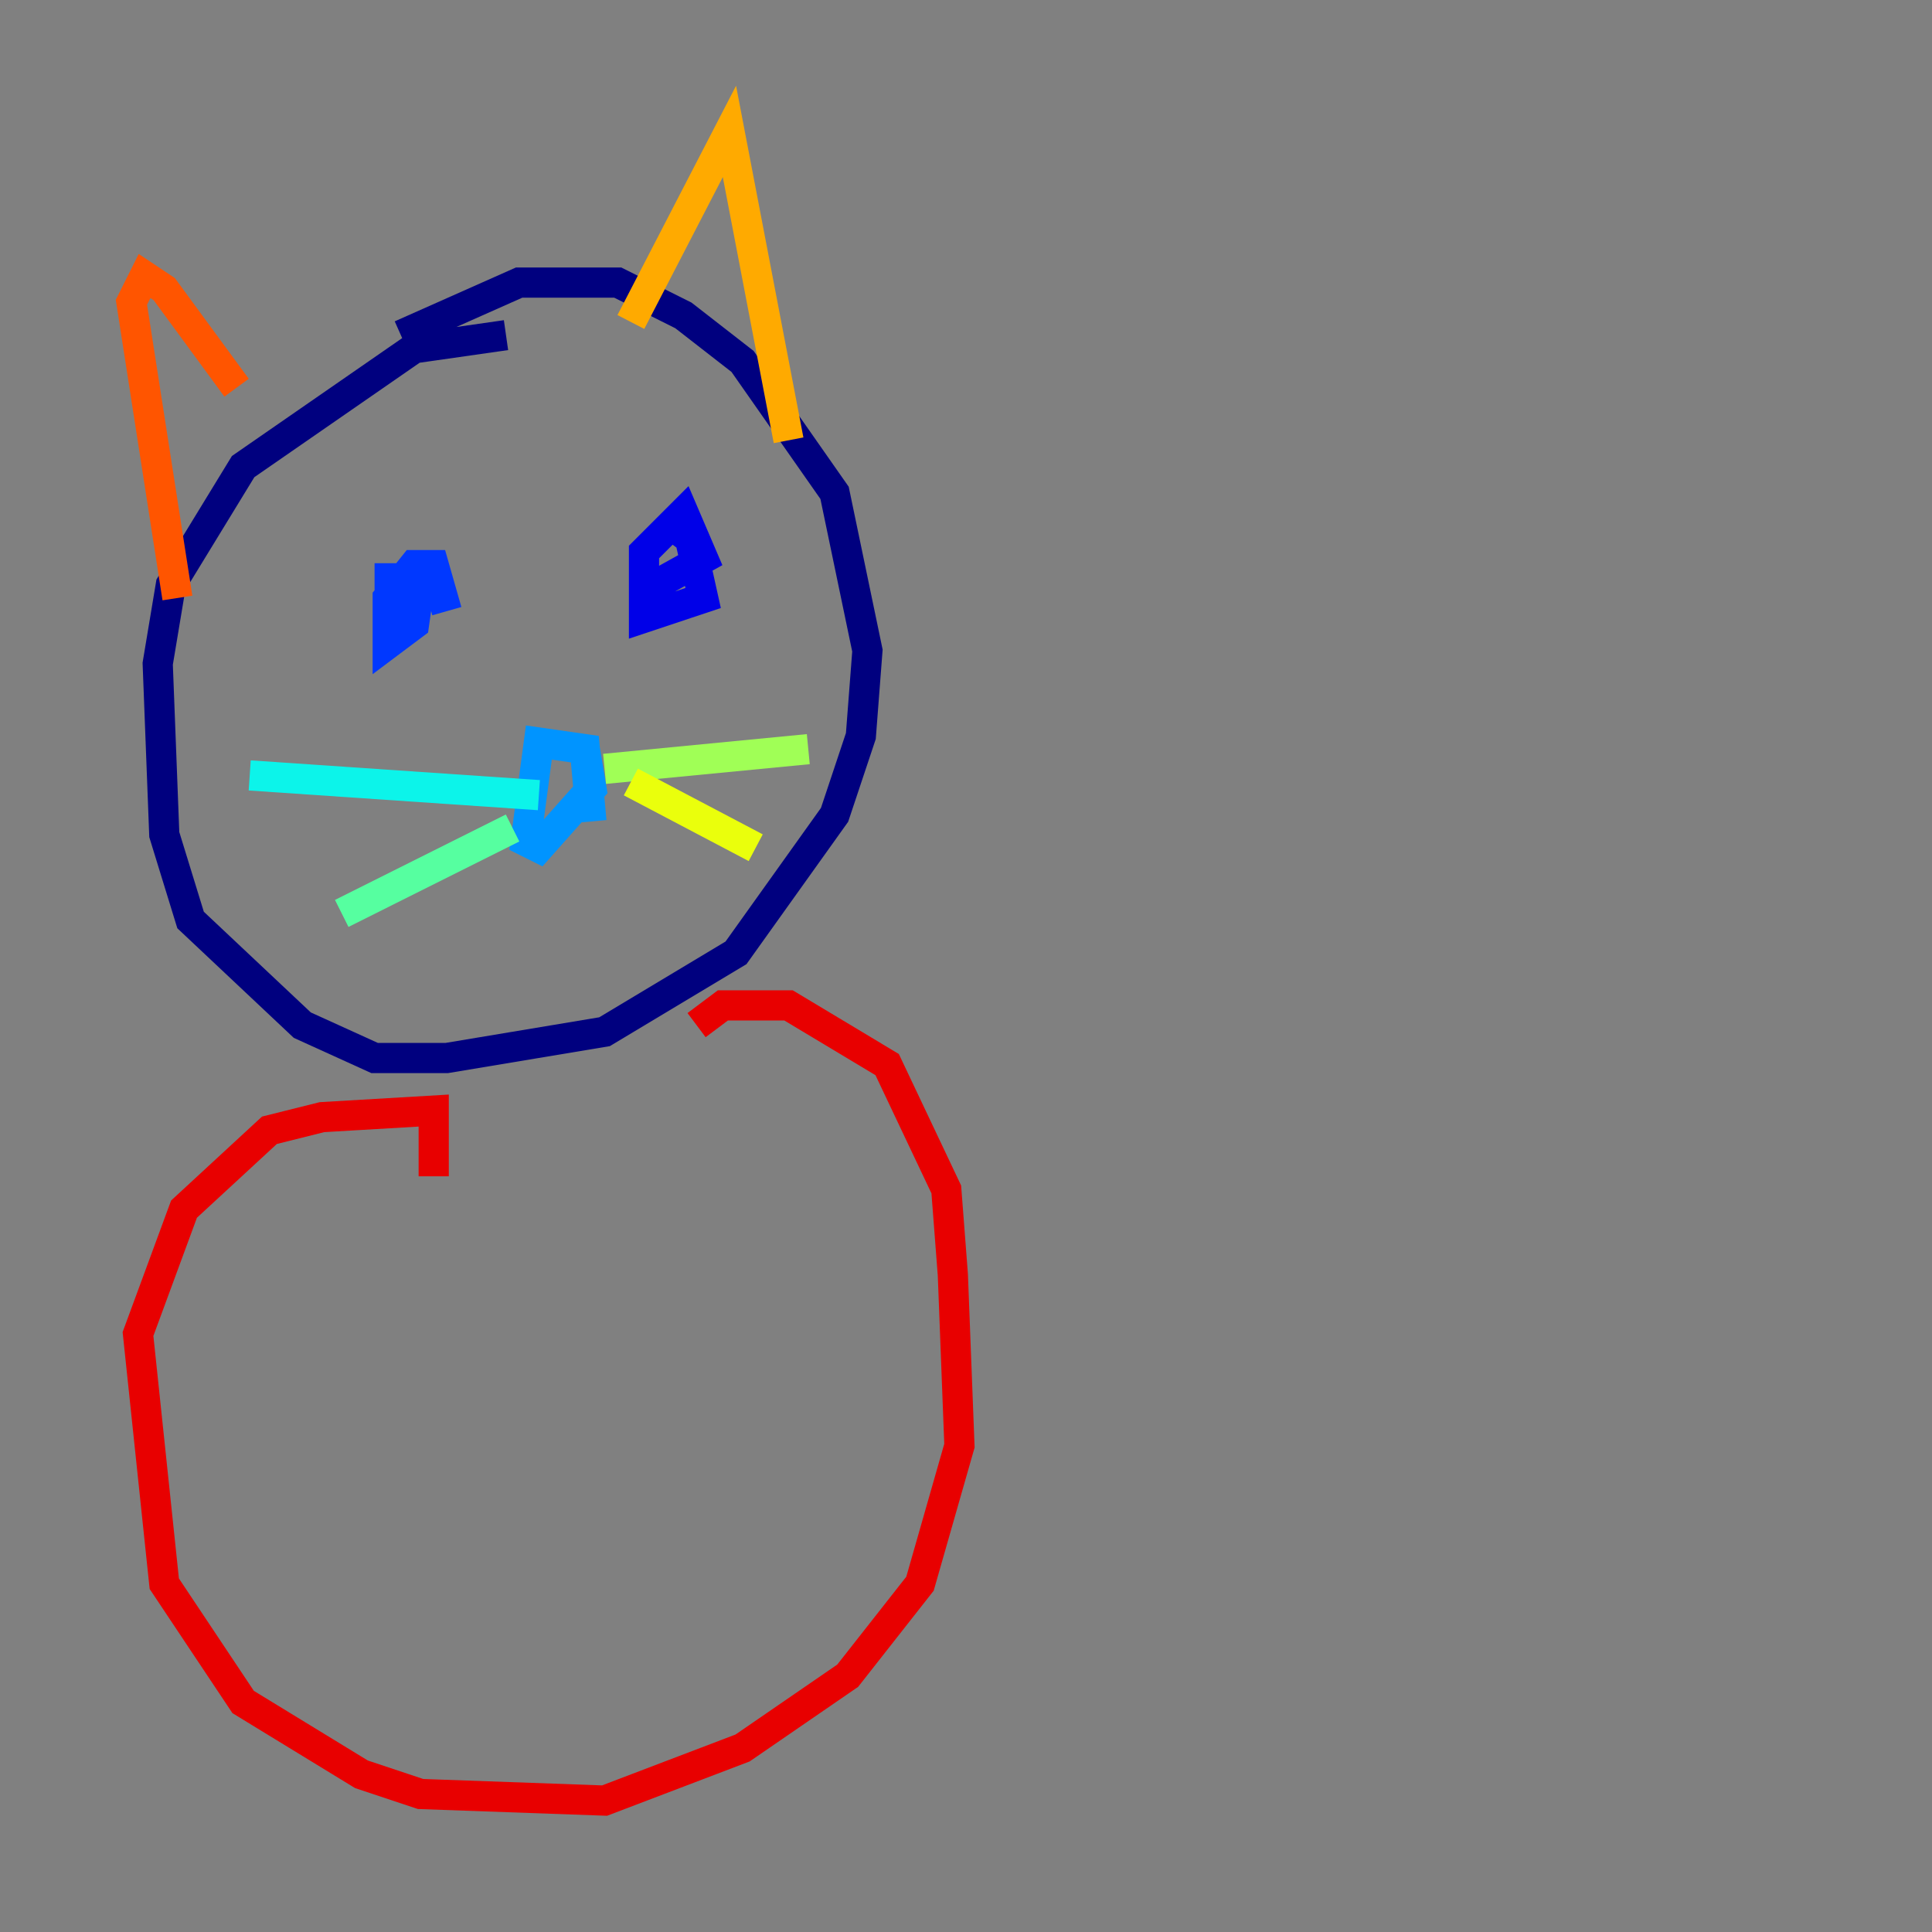 <?xml version="1.0" encoding="utf-8" ?>
<svg baseProfile="tiny" height="128" version="1.2" viewBox="0,0,128,128" width="128" xmlns="http://www.w3.org/2000/svg" xmlns:ev="http://www.w3.org/2001/xml-events" xmlns:xlink="http://www.w3.org/1999/xlink"><rect x="0" y="0" width="128" height="128" fill="#808080" stroke="none"/><defs /><polyline fill="none" points="26.558,22.204 34.395,18.721 40.925,18.721 45.279,20.898 49.197,23.946 55.292,32.653 57.469,43.102 57.034,48.762 55.292,53.986 48.762,63.129 40.054,68.354 29.605,70.095 24.816,70.095 20.027,67.918 12.626,60.952 10.884,55.292 10.449,43.973 11.32,38.748 16.109,30.912 27.429,23.075 33.524,22.204" stroke="#00007f" stroke-width="2" /><polyline fill="none" points="43.973,34.395 45.714,35.701 46.585,39.619 42.667,40.925 42.667,36.571 45.279,33.959 46.585,37.007 42.667,39.184" stroke="#0000e8" stroke-width="2" /><polyline fill="none" points="24.816,38.313 27.864,38.313 27.429,41.361 25.687,42.667 25.687,39.619 27.429,37.442 28.735,37.442 29.605,40.49" stroke="#0038ff" stroke-width="2" /><polyline fill="none" points="38.748,49.633 39.184,52.245 35.701,56.163 34.83,55.728 35.701,49.197 38.748,49.633 39.184,54.422" stroke="#0094ff" stroke-width="2" /><polyline fill="none" points="35.701,52.68 16.544,51.374" stroke="#0cf4ea" stroke-width="2" /><polyline fill="none" points="33.959,54.857 22.64,60.517" stroke="#56ffa0" stroke-width="2" /><polyline fill="none" points="40.054,50.939 53.551,49.633" stroke="#a0ff56" stroke-width="2" /><polyline fill="none" points="41.796,51.809 50.068,56.163" stroke="#eaff0c" stroke-width="2" /><polyline fill="none" points="41.796,21.333 48.327,8.707 52.245,29.17" stroke="#ffaa00" stroke-width="2" /><polyline fill="none" points="15.674,25.687 10.884,19.157 9.578,18.286 8.707,20.027 11.755,39.619" stroke="#ff5500" stroke-width="2" /><polyline fill="none" points="46.15,67.918 47.891,66.612 52.245,66.612 58.776,70.531 62.694,78.803 63.129,84.463 63.565,95.782 60.952,104.925 56.163,111.02 49.197,115.809 40.054,119.293 27.864,118.857 23.946,117.551 16.109,112.762 10.884,104.925 9.143,88.381 12.191,80.109 17.85,74.884 21.333,74.014 28.735,73.578 28.735,77.932" stroke="#e80000" stroke-width="2" /><polyline fill="none" points="11.32,74.884 11.32,74.884" stroke="#7f0000" stroke-width="2" /></svg>
